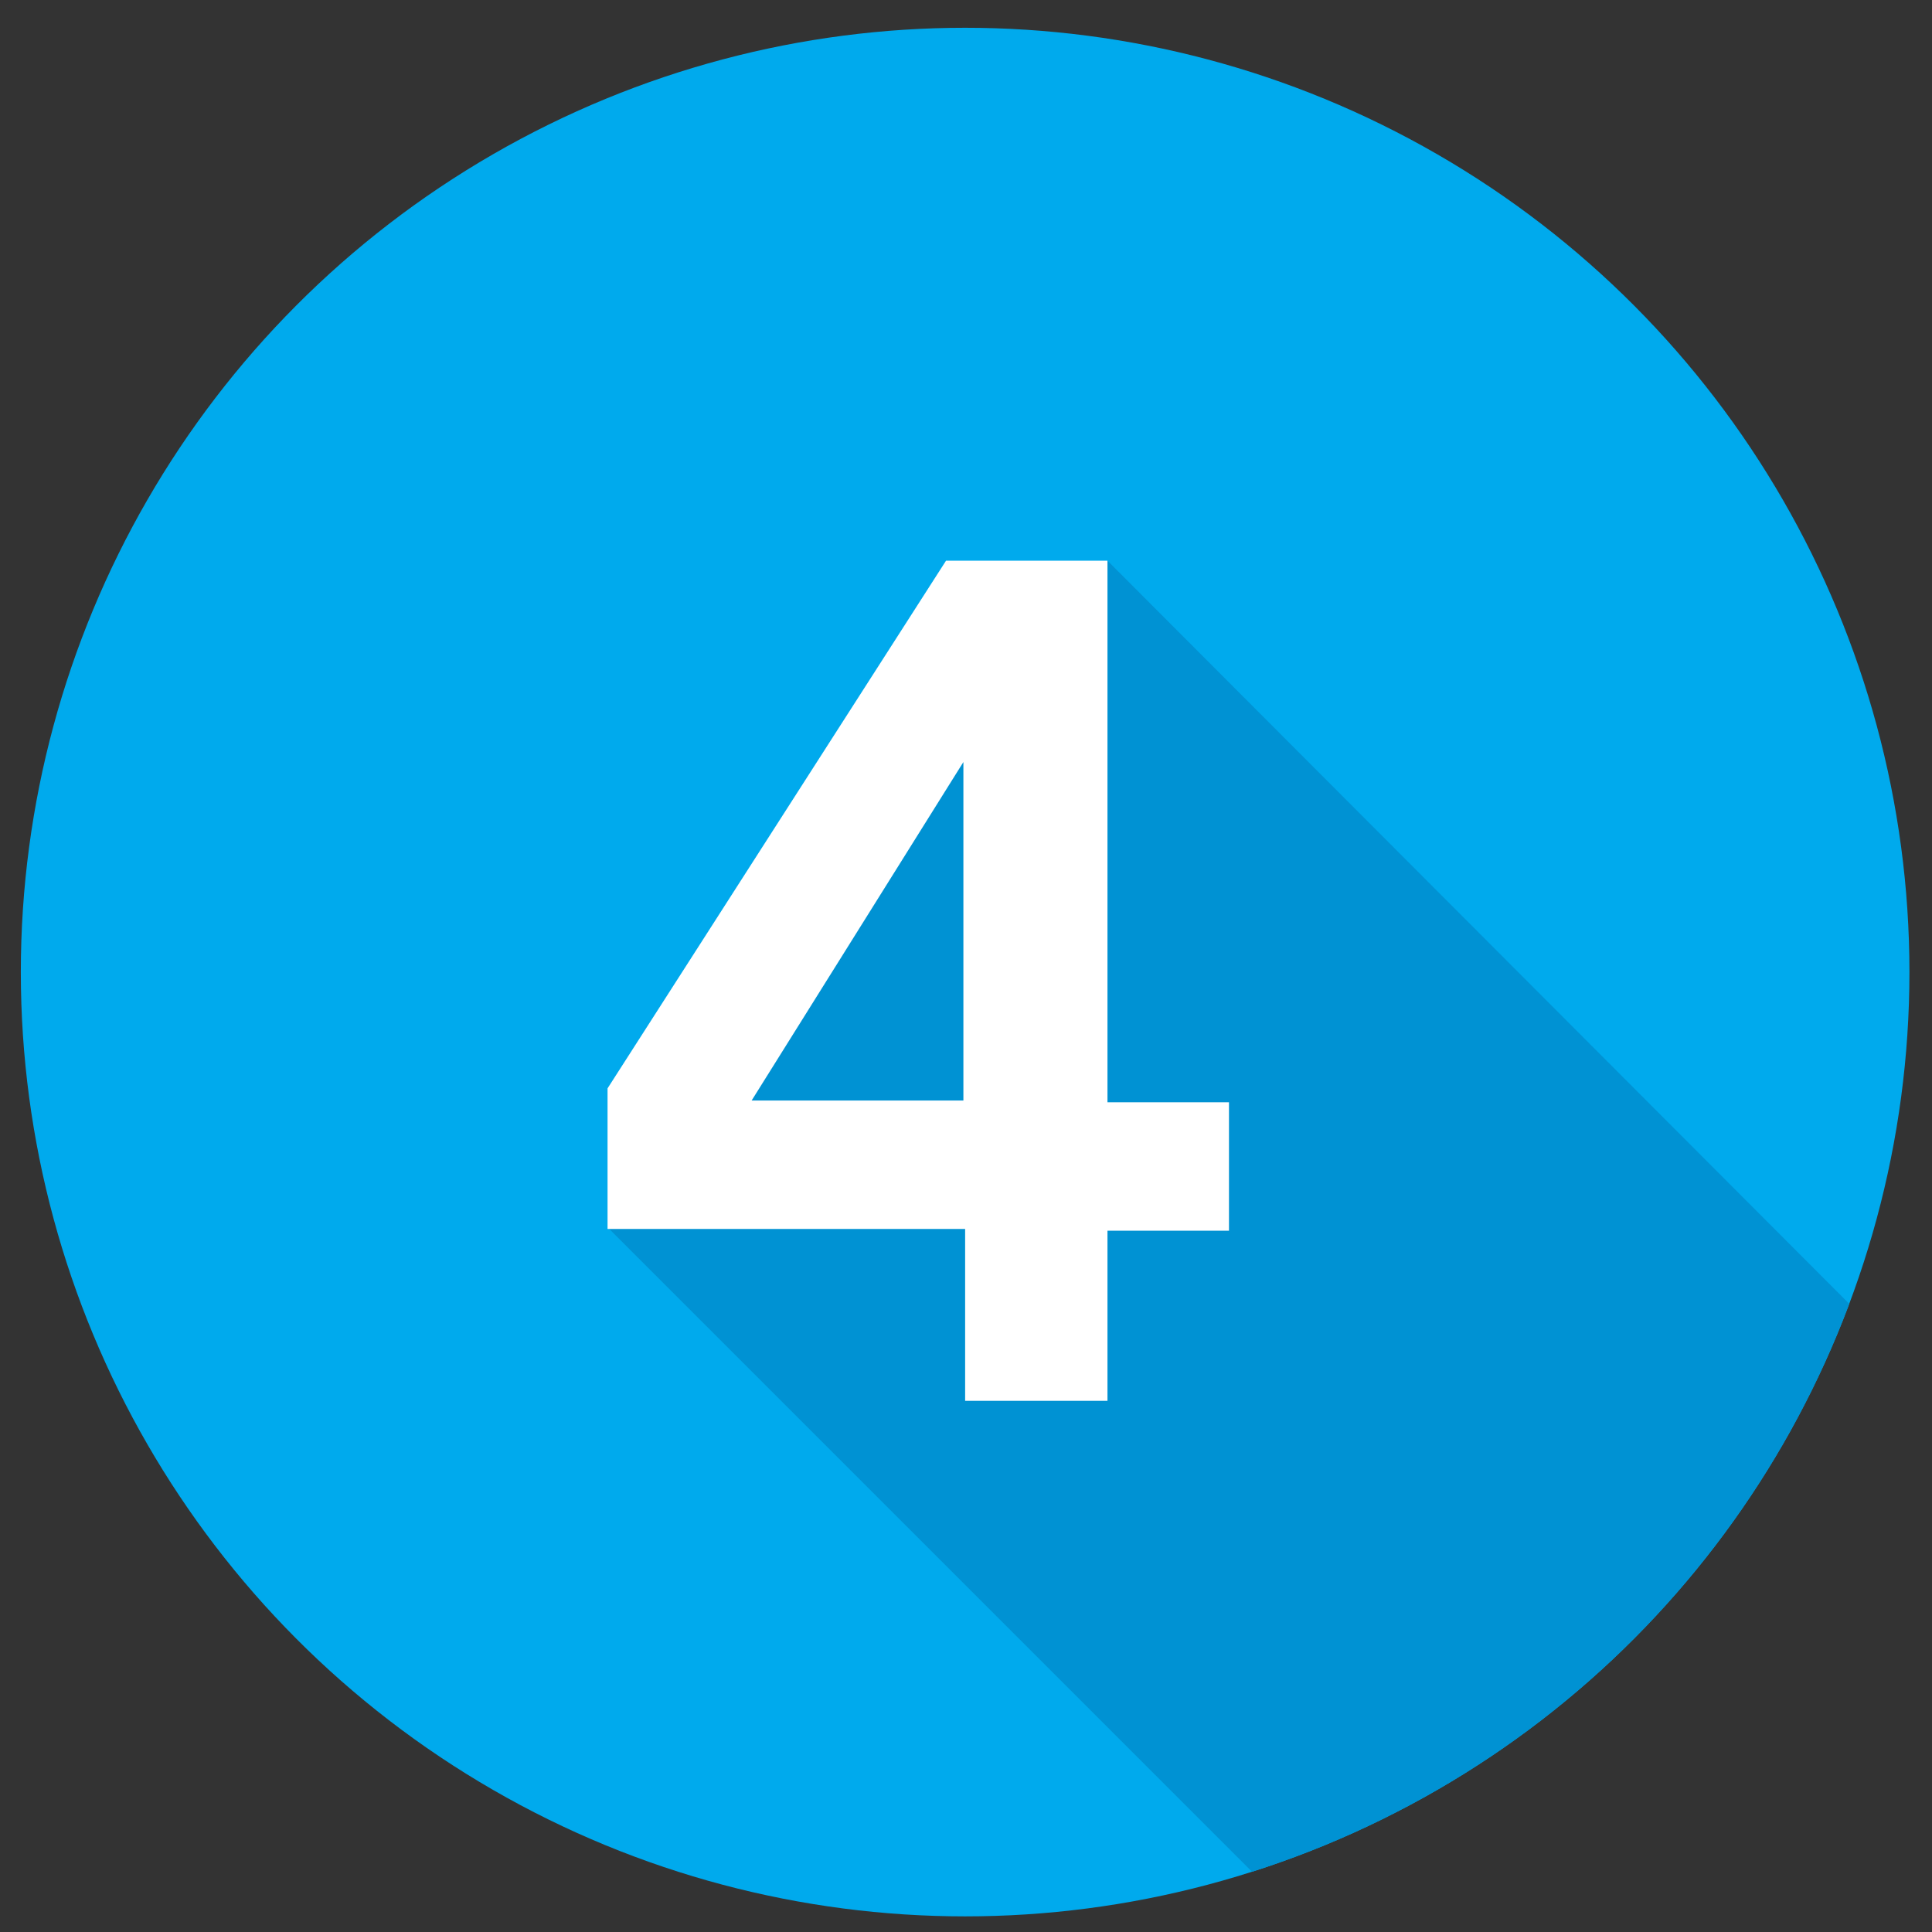 <?xml version="1.0" encoding="utf-8"?>
<!-- Generator: Adobe Illustrator 18.0.0, SVG Export Plug-In . SVG Version: 6.00 Build 0)  -->
<!DOCTYPE svg PUBLIC "-//W3C//DTD SVG 1.1//EN" "http://www.w3.org/Graphics/SVG/1.1/DTD/svg11.dtd">
<svg version="1.1" id="four" xmlns="http://www.w3.org/2000/svg" xmlns:xlink="http://www.w3.org/1999/xlink" x="0px" y="0px"
	 viewBox="0 0 111.3 111.3" enable-background="new 0 0 111.3 111.3" xml:space="preserve">
<rect x="0" y="0" width="111.3" height="111.3" fill="#333333" stroke="none"/>
<circle fill="#00AAED" cx="55.6" cy="56" r="54.4"/>
<g>
	<defs>
		<circle id="SVGID_1_" cx="55.6" cy="56" r="54.4"/>
	</defs>
	<clipPath id="SVGID_2_">
		<use xlink:href="#SVGID_1_"  overflow="visible"/>
	</clipPath>
	<polygon clip-path="url(#SVGID_2_)" fill="#0092D3" points="84.4,120.1 35.1,70.8 63.8,32.3 118,86.6 	"/>
</g>
<g>
	<path fill="#FFFFFF" d="M55.6,70.8H35v-8.1l19.5-30.4h9.3v31.2h7v7.4h-7v9.8h-8.2V70.8z M55.6,43.9h-0.1L43.3,63.4h12.2V43.9z"/>
</g>
</svg>
